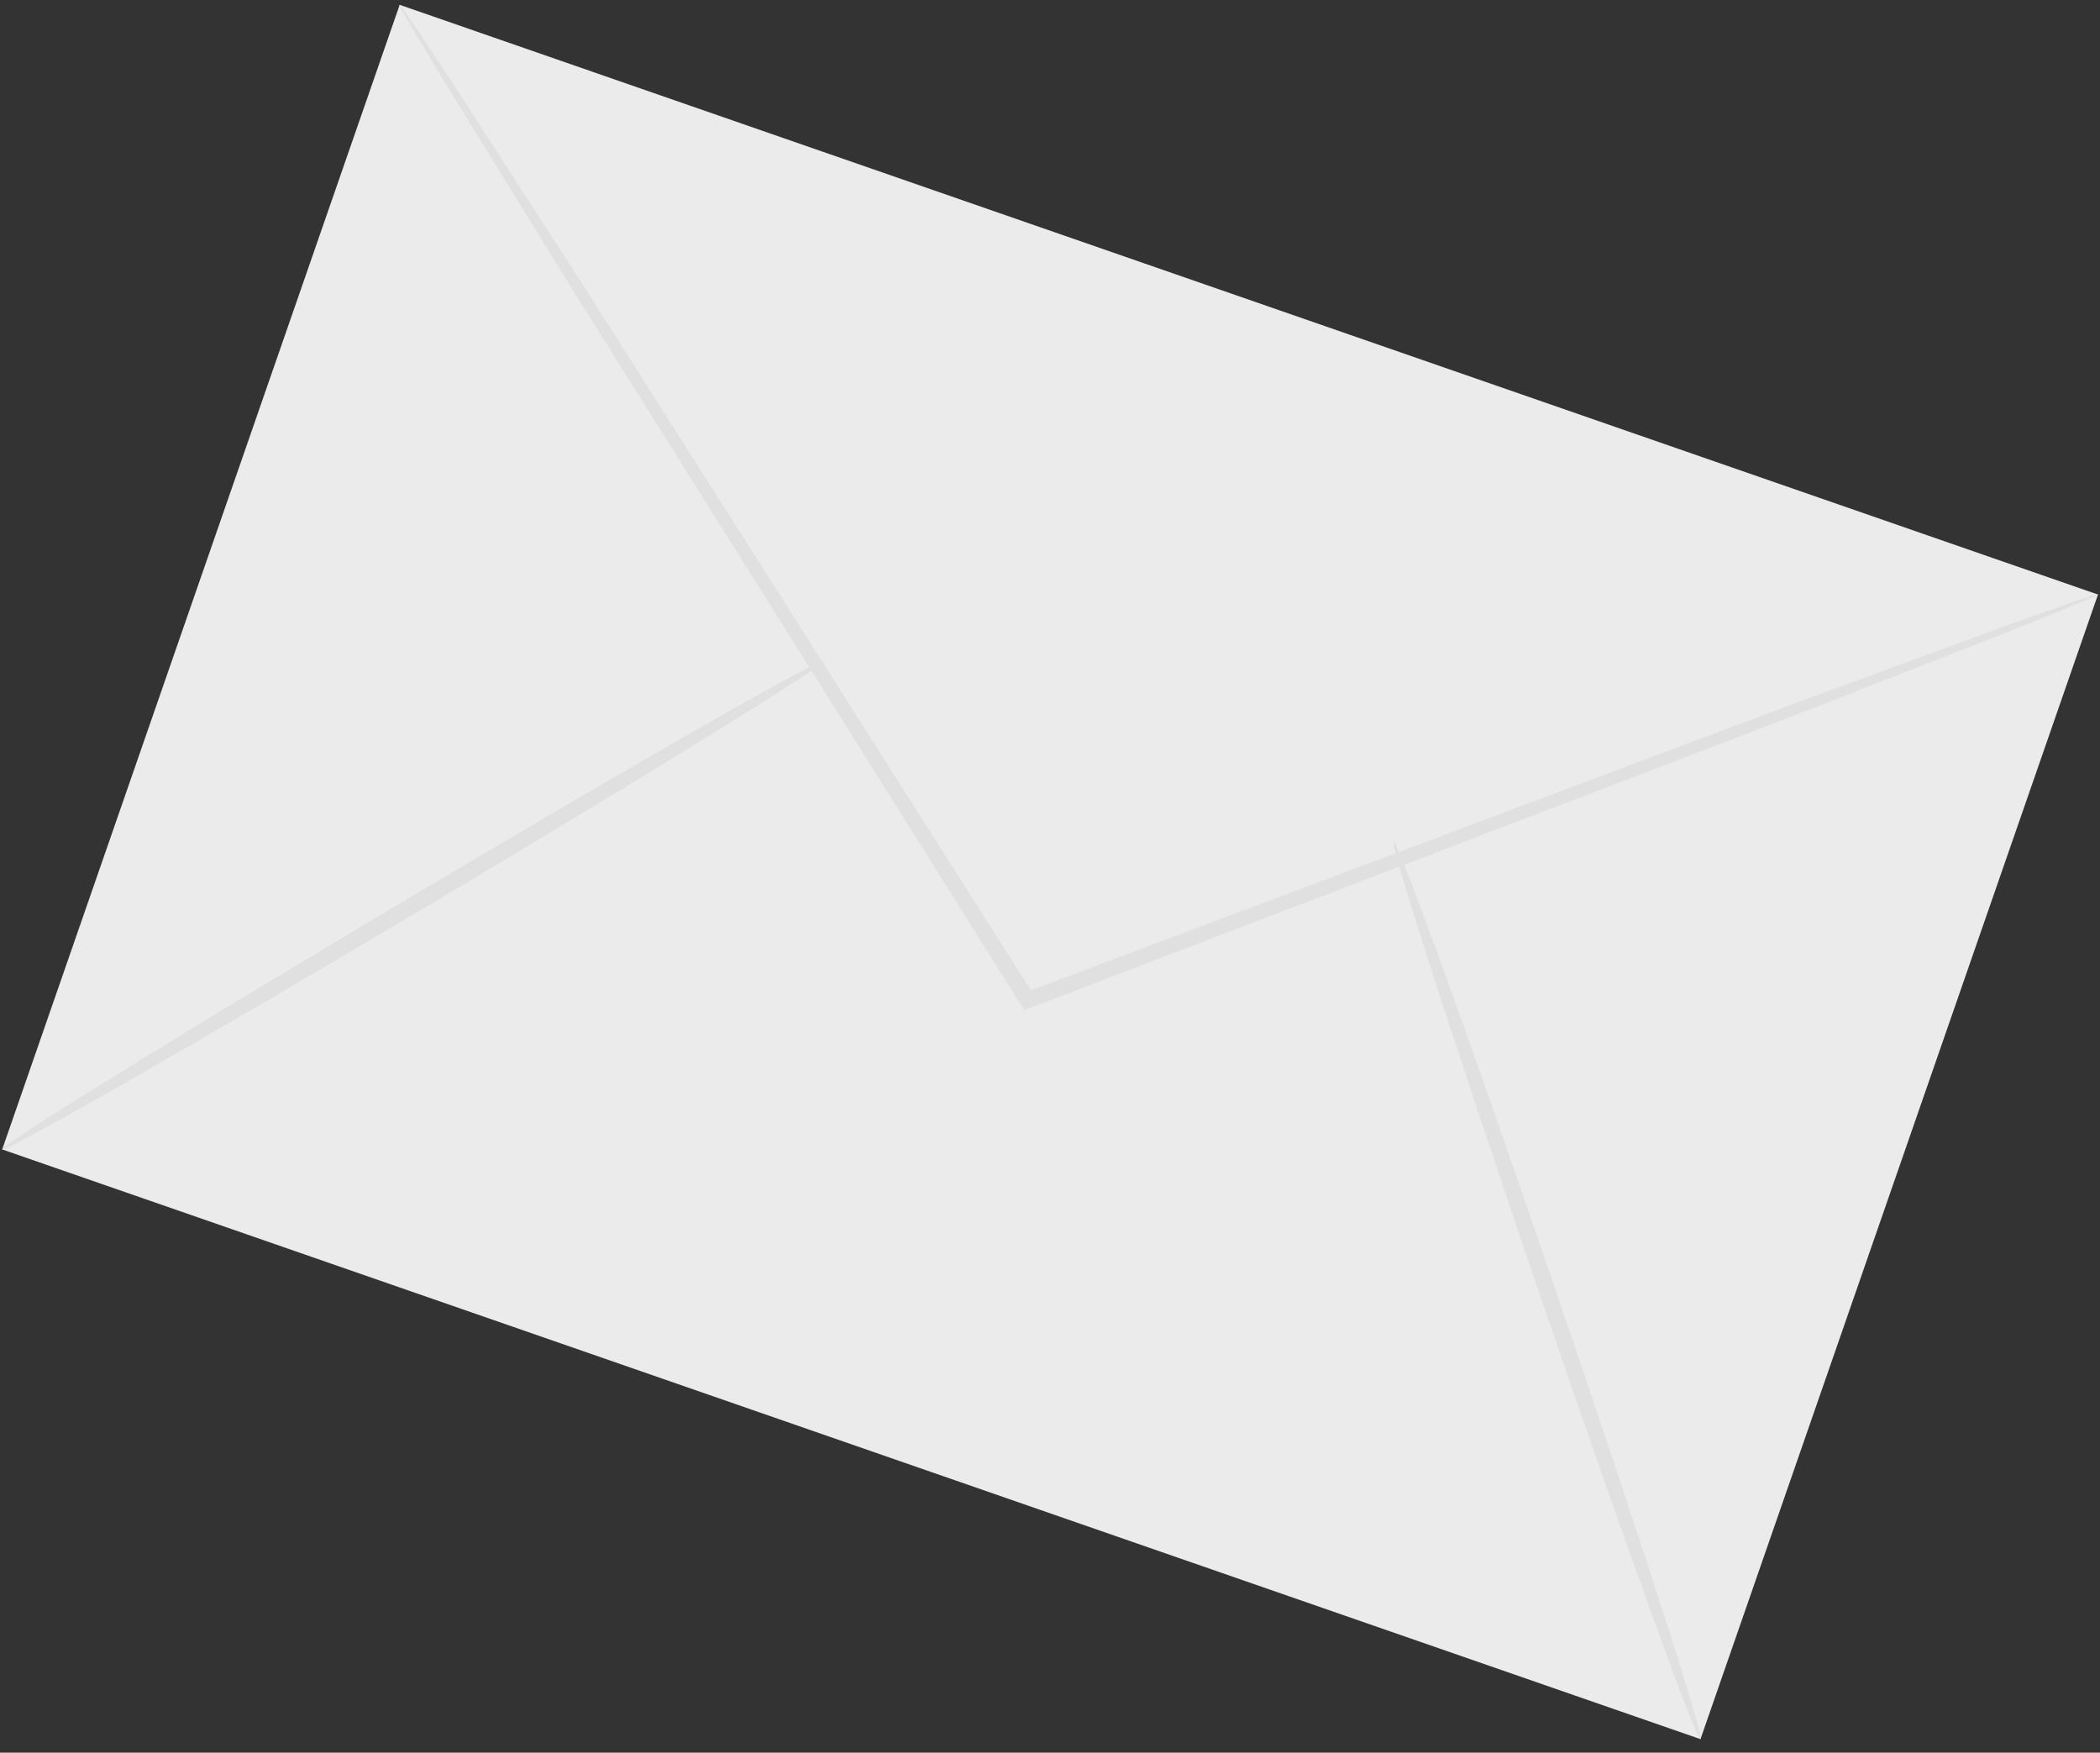 <svg width="127" height="106" viewBox="0 0 127 106" fill="none" xmlns="http://www.w3.org/2000/svg">
<rect x="0" y="0" width="127" height="106" fill="#333333" stroke="none"/>
<g id="Group">
<path id="Vector" d="M24.171 0.292L0.133 69.516L102.839 105.181L126.878 35.958L24.171 0.292Z" fill="#EBEBEB"/>
<path id="Vector_2" d="M126.877 35.944C126.877 35.944 126.452 36.179 125.6 36.532C124.659 36.912 123.418 37.42 121.87 38.044C118.51 39.358 113.828 41.187 108.078 43.442C96.305 47.951 80.186 54.118 62.328 60.946L61.948 61.091L61.73 60.747C61.568 60.484 61.386 60.204 61.205 59.923C50.936 43.532 41.636 28.699 34.835 17.859C31.548 12.516 28.858 8.17 26.939 5.054C26.06 3.596 25.363 2.428 24.837 1.55C24.367 0.744 24.131 0.309 24.158 0.291C24.186 0.273 24.475 0.671 25 1.441C25.571 2.301 26.323 3.433 27.265 4.855C29.248 7.934 32.019 12.227 35.424 17.497C42.288 28.3 51.67 43.079 62.038 59.407C62.219 59.688 62.392 59.977 62.564 60.231L61.975 60.032C79.869 53.303 96.025 47.236 107.833 42.799C113.629 40.671 118.356 38.932 121.734 37.691C123.309 37.139 124.568 36.686 125.528 36.351C126.397 36.052 126.859 35.916 126.877 35.944Z" fill="#E0E0E0"/>
<path id="Vector_3" d="M0.134 69.513C-0.002 69.278 11.01 62.468 24.738 54.309C38.467 46.14 49.714 39.72 49.85 39.955C49.986 40.191 38.974 46.992 25.236 55.16C11.508 63.319 0.261 69.749 0.125 69.513H0.134Z" fill="#E0E0E0"/>
<path id="Vector_4" d="M84.299 50.94C84.552 50.849 88.917 62.92 94.034 77.899C99.159 92.877 103.098 105.084 102.836 105.174C102.582 105.265 98.217 93.194 93.092 78.216C87.975 63.237 84.027 51.03 84.29 50.94H84.299Z" fill="#E0E0E0"/>
</g>
</svg>
